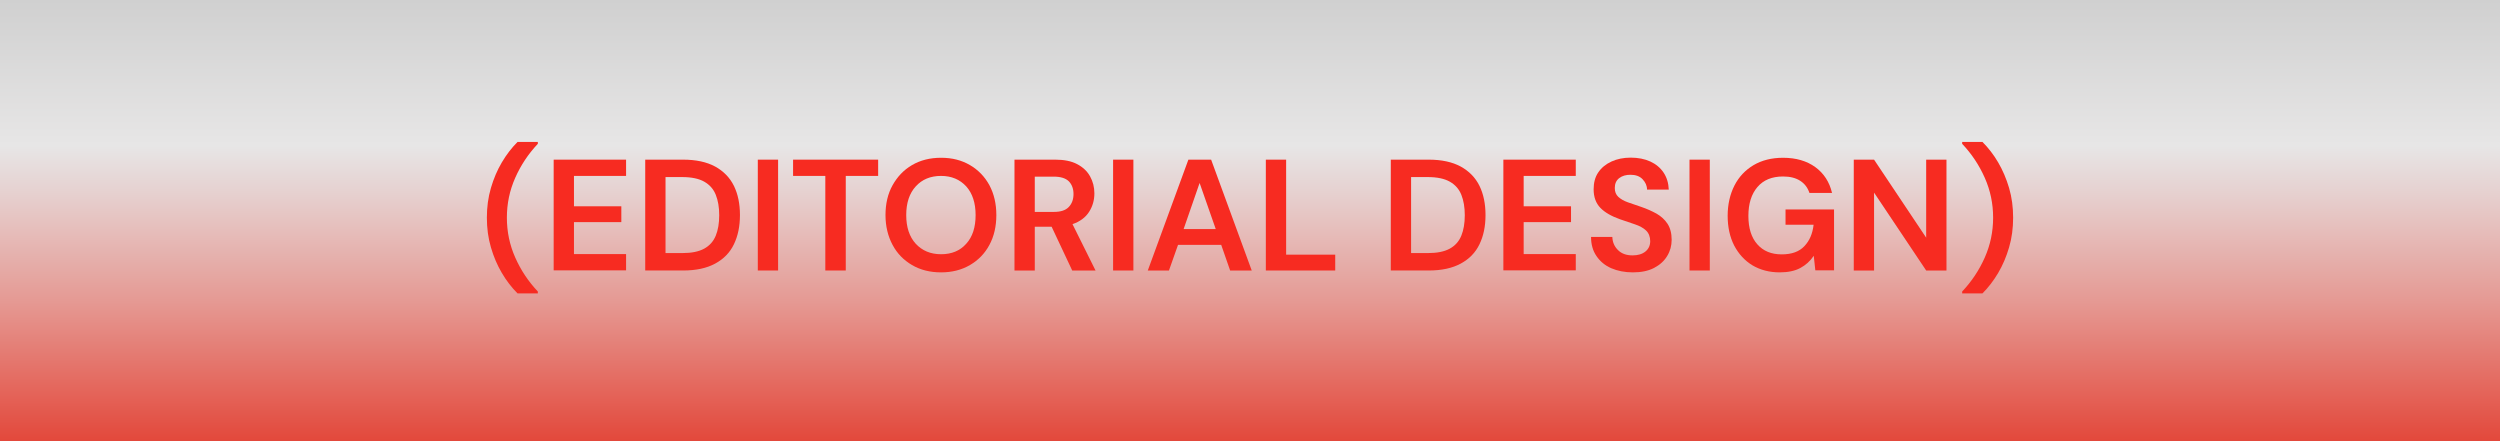 <?xml version="1.0" encoding="UTF-8"?>
<svg id="_레이어_2" data-name="레이어 2" xmlns="http://www.w3.org/2000/svg" xmlns:xlink="http://www.w3.org/1999/xlink" viewBox="0 0 173.66 30.66">
  <defs>
    <style>
      .cls-1 {
        fill: #f72b21;
      }

      .cls-2 {
        fill: url(#_무제_그라디언트_149);
      }
    </style>
    <linearGradient id="_무제_그라디언트_149" data-name="무제 그라디언트 149" x1="86.83" y1="30.66" x2="86.83" y2="0" gradientUnits="userSpaceOnUse">
      <stop offset="0" stop-color="#e3483b"/>
      <stop offset=".32" stop-color="#e59a94"/>
      <stop offset=".56" stop-color="#e6d0cf"/>
      <stop offset=".67" stop-color="#e7e6e6"/>
      <stop offset="1" stop-color="#d0d0d0"/>
    </linearGradient>
  </defs>
  <g id="_레이어_1-2" data-name="레이어 1">
    <g>
      <rect class="cls-2" width="173.66" height="30.66"/>
      <g>
        <path class="cls-1" d="m35.95,20.38c-.41-.41-.78-.89-1.09-1.42-.32-.54-.57-1.13-.76-1.78-.19-.65-.28-1.33-.28-2.06s.09-1.41.28-2.06c.19-.65.44-1.24.76-1.78.32-.54.68-1.01,1.09-1.42h1.41v.13c-.66.7-1.18,1.48-1.57,2.36-.39.88-.58,1.8-.58,2.77s.19,1.89.58,2.77.91,1.66,1.57,2.36v.13h-1.41Z"/>
        <path class="cls-1" d="m38.46,18.79v-7.7h5.03v1.13h-3.62v2.11h3.29v1.1h-3.29v2.22h3.62v1.13h-5.03Z"/>
        <path class="cls-1" d="m44.82,18.79v-7.7h2.63c.9,0,1.64.16,2.23.48.58.32,1.02.77,1.3,1.34s.42,1.25.42,2.03-.14,1.45-.42,2.03-.71,1.02-1.3,1.34-1.33.48-2.23.48h-2.63Zm1.41-1.21h1.16c.65,0,1.15-.1,1.53-.31s.64-.51.8-.9c.16-.39.24-.87.24-1.42s-.08-1.02-.24-1.42c-.16-.4-.43-.7-.8-.91-.37-.21-.88-.32-1.53-.32h-1.16v5.29Z"/>
        <path class="cls-1" d="m52.64,18.79v-7.7h1.41v7.7h-1.41Z"/>
        <path class="cls-1" d="m57.33,18.79v-6.57h-2.24v-1.13h5.91v1.13h-2.25v6.57h-1.41Z"/>
        <path class="cls-1" d="m65.37,18.92c-.77,0-1.44-.17-2.02-.51s-1.03-.8-1.35-1.4-.49-1.29-.49-2.07.16-1.48.49-2.07.78-1.07,1.35-1.4c.58-.34,1.25-.51,2.02-.51s1.43.17,2.01.51c.58.34,1.03.81,1.35,1.4.32.6.48,1.29.48,2.07s-.16,1.48-.48,2.07c-.32.6-.77,1.06-1.35,1.4-.58.34-1.25.51-2.01.51Zm0-1.26c.73,0,1.32-.24,1.75-.73.44-.48.65-1.15.65-1.99s-.22-1.51-.65-1.99c-.44-.48-1.02-.73-1.75-.73s-1.32.24-1.76.73c-.44.48-.66,1.15-.66,1.99s.22,1.51.66,1.99c.44.48,1.03.73,1.76.73Z"/>
        <path class="cls-1" d="m70.47,18.79v-7.7h2.83c.62,0,1.12.1,1.52.31.4.21.7.49.9.85.2.36.3.75.3,1.18,0,.47-.12.9-.37,1.29s-.63.67-1.15.85l1.6,3.22h-1.62l-1.43-3.04h-1.17v3.04h-1.41Zm1.41-4.07h1.33c.47,0,.81-.11,1.03-.34.22-.23.33-.53.33-.9s-.11-.66-.32-.88c-.22-.22-.57-.33-1.05-.33h-1.32v2.45Z"/>
        <path class="cls-1" d="m77.32,18.79v-7.7h1.41v7.7h-1.41Z"/>
        <path class="cls-1" d="m79.73,18.79l2.82-7.7h1.58l2.82,7.7h-1.5l-.62-1.78h-3l-.63,1.78h-1.47Zm2.49-2.88h2.23l-1.12-3.2-1.11,3.2Z"/>
        <path class="cls-1" d="m87.93,18.79v-7.7h1.41v6.6h3.41v1.1h-4.82Z"/>
        <path class="cls-1" d="m96.61,18.79v-7.7h2.63c.9,0,1.64.16,2.23.48.58.32,1.02.77,1.3,1.34s.42,1.25.42,2.03-.14,1.45-.42,2.03-.71,1.02-1.3,1.34-1.33.48-2.23.48h-2.63Zm1.41-1.21h1.16c.65,0,1.15-.1,1.53-.31s.64-.51.8-.9c.16-.39.24-.87.24-1.42s-.08-1.02-.24-1.42c-.16-.4-.43-.7-.8-.91-.37-.21-.88-.32-1.53-.32h-1.16v5.29Z"/>
        <path class="cls-1" d="m104.43,18.79v-7.7h5.03v1.13h-3.62v2.11h3.29v1.1h-3.29v2.22h3.62v1.13h-5.03Z"/>
        <path class="cls-1" d="m113.42,18.92c-.56,0-1.06-.1-1.5-.29-.43-.19-.77-.47-1.02-.84-.25-.36-.38-.8-.38-1.33h1.48c.01.36.14.66.39.91.25.25.58.37,1.02.37.37,0,.67-.09.89-.27.22-.18.33-.42.33-.72s-.1-.56-.29-.74c-.19-.18-.45-.32-.78-.43-.32-.11-.67-.23-1.03-.35-.59-.21-1.05-.47-1.36-.79-.31-.32-.47-.75-.47-1.29,0-.45.1-.85.32-1.17.22-.33.53-.58.92-.76s.84-.27,1.34-.27.97.09,1.36.27c.39.18.7.44.92.77s.34.72.36,1.18h-1.51c0-.27-.11-.51-.31-.72s-.48-.31-.84-.31c-.31,0-.57.07-.78.23-.21.16-.31.39-.31.69,0,.26.08.46.24.61.16.15.38.28.66.38.28.1.6.21.96.33.38.13.73.29,1.04.46.31.18.57.41.76.7.19.29.29.66.29,1.12,0,.4-.1.78-.31,1.12-.21.35-.51.62-.91.83s-.9.31-1.48.31Z"/>
        <path class="cls-1" d="m117.36,18.79v-7.7h1.41v7.7h-1.41Z"/>
        <path class="cls-1" d="m123.63,18.92c-.73,0-1.36-.17-1.9-.49-.54-.33-.96-.79-1.27-1.38-.3-.59-.45-1.28-.45-2.06s.16-1.49.47-2.1.76-1.08,1.33-1.42c.58-.34,1.26-.51,2.05-.51.9,0,1.65.22,2.24.65.59.43.98,1.03,1.16,1.79h-1.57c-.12-.36-.33-.64-.64-.84-.31-.2-.7-.3-1.19-.3-.77,0-1.36.24-1.78.73-.42.49-.63,1.16-.63,2.01s.21,1.51.62,1.97c.41.47.98.7,1.69.7s1.22-.19,1.58-.57c.36-.38.57-.87.64-1.49h-1.95v-1.06h3.37v4.23h-1.3l-.11-1.01c-.25.37-.56.65-.94.85-.37.2-.85.3-1.43.3Z"/>
        <path class="cls-1" d="m128.77,18.79v-7.7h1.41l3.62,5.42v-5.42h1.41v7.7h-1.41l-3.62-5.41v5.41h-1.41Z"/>
        <path class="cls-1" d="m136.3,20.38v-.13c.66-.7,1.18-1.48,1.57-2.36s.58-1.8.58-2.77-.19-1.89-.58-2.77c-.39-.88-.91-1.66-1.57-2.36v-.13h1.41c.41.41.78.89,1.09,1.42s.57,1.13.76,1.78c.19.65.28,1.33.28,2.06s-.09,1.41-.28,2.06c-.19.65-.44,1.24-.76,1.78s-.68,1.01-1.09,1.42h-1.41Z"/>
      </g>
    </g>
  </g>
</svg>